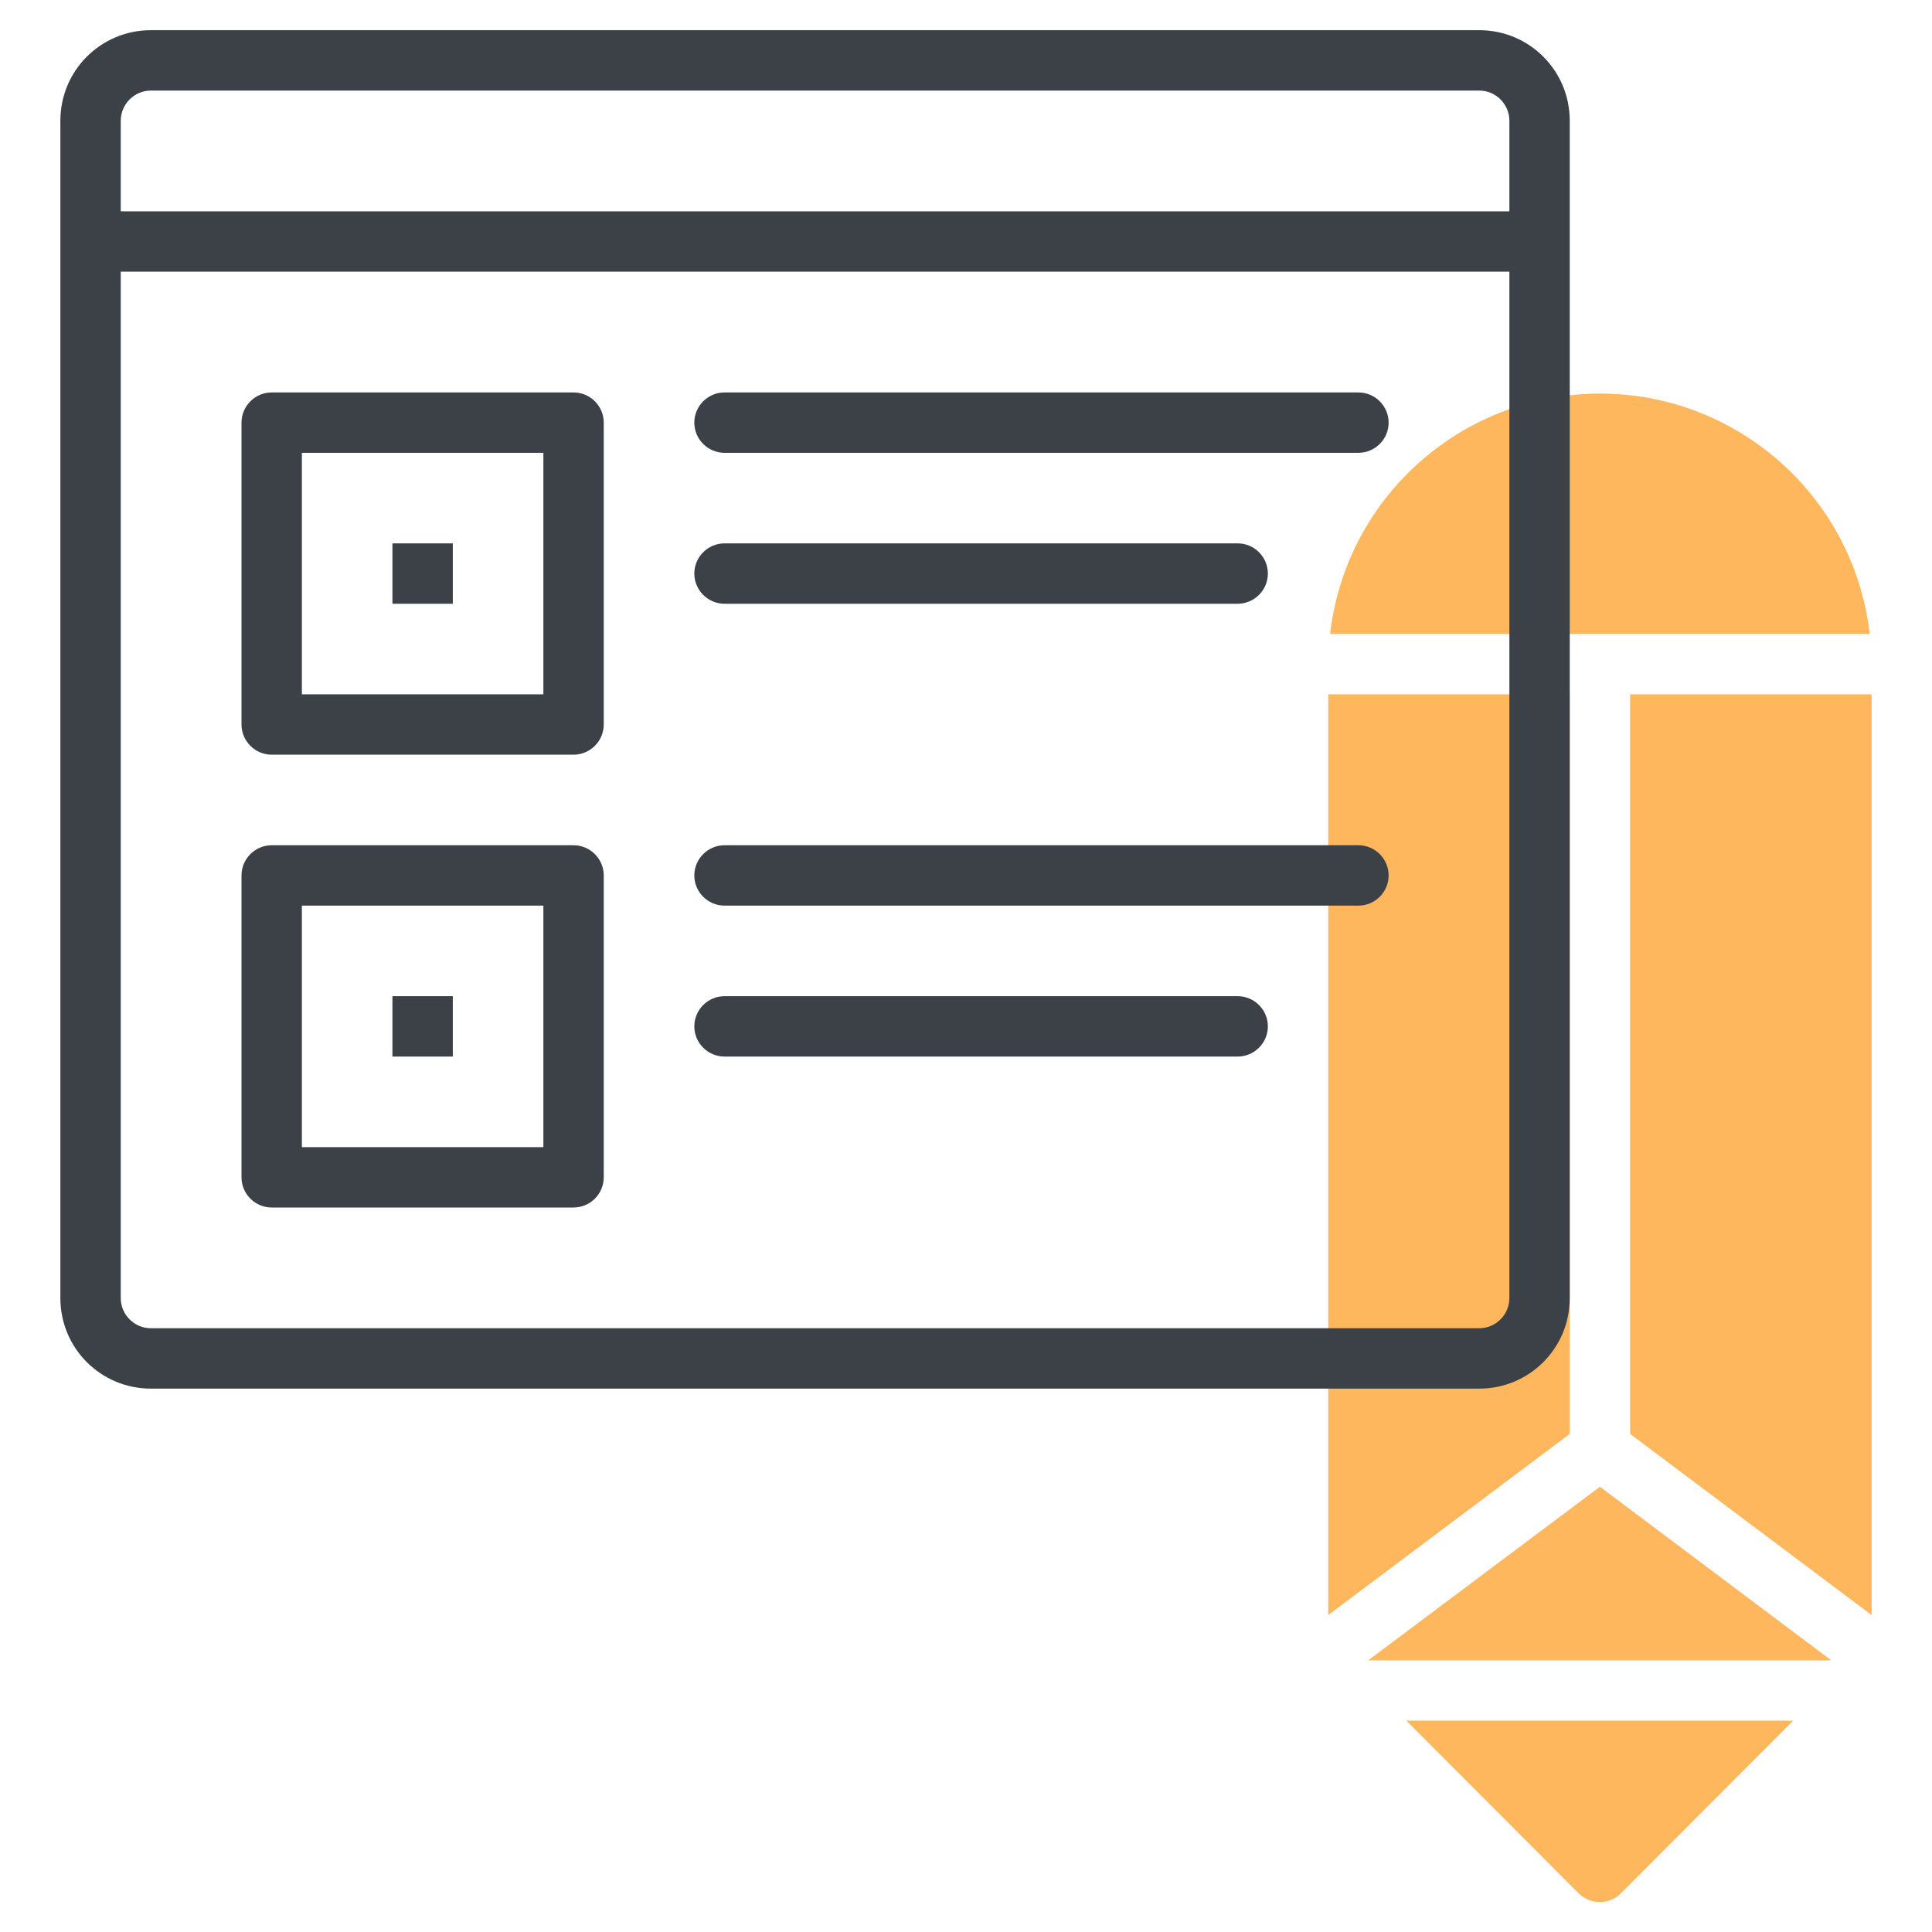 <?xml version="1.0" encoding="utf-8"?>
<!-- Generator: Adobe Illustrator 25.0.0, SVG Export Plug-In . SVG Version: 6.00 Build 0)  -->
<svg version="1.1" id="line" xmlns="http://www.w3.org/2000/svg" xmlns:xlink="http://www.w3.org/1999/xlink" x="0px" y="0px"
	 viewBox="0 0 512 512" style="enable-background:new 0 0 512 512;" xml:space="preserve">
<style type="text/css">
	.st0{fill:#FEB75D;}
	.st1{fill:#3B4147;}
</style>
<path class="st0" d="M416,380V184h-64v244L416,380z"/>
<path class="st0" d="M496,428V184h-64v196L496,428z"/>
<path class="st0" d="M495.5,168c-4.6-39.5-40.3-67.8-79.8-63.2c-33.2,3.9-59.4,30-63.2,63.2H495.5z"/>
<path class="st0" d="M372.7,456l45.6,45.7c3.1,3.1,8.2,3.2,11.3,0l0,0l45.6-45.7H372.7z"/>
<path class="st0" d="M424,394l-61.4,46h122.7L424,394z"/>
<g>
	<path class="st1" d="M392,8H40C26.7,8,16,18.7,16,32v312c0,13.3,10.7,24,24,24h352c13.3,0,24-10.7,24-24V32C416,18.7,405.3,8,392,8
		z M400,344c0,4.4-3.6,8-8,8H40c-4.4,0-8-3.6-8-8V72h368V344z M400,56H32V32c0-4.4,3.6-8,8-8h352c4.4,0,8,3.6,8,8V56z"/>
	<path class="st1" d="M72,200h80c4.4,0,8-3.6,8-8v-80c0-4.4-3.6-8-8-8H72c-4.4,0-8,3.6-8,8v80C64,196.4,67.6,200,72,200z M80,120h64
		v64H80V120z"/>
	<path class="st1" d="M104,144h16v16h-16V144z"/>
	<path class="st1" d="M104,264h16v16h-16V264z"/>
	<path class="st1" d="M72,320h80c4.4,0,8-3.6,8-8v-80c0-4.4-3.6-8-8-8H72c-4.4,0-8,3.6-8,8v80C64,316.4,67.6,320,72,320z M80,240h64
		v64H80V240z"/>
	<path class="st1" d="M192,120h168c4.4,0,8-3.6,8-8s-3.6-8-8-8H192c-4.4,0-8,3.6-8,8S187.6,120,192,120z"/>
	<path class="st1" d="M192,160h136c4.4,0,8-3.6,8-8s-3.6-8-8-8H192c-4.4,0-8,3.6-8,8S187.6,160,192,160z"/>
	<path class="st1" d="M192,240h168c4.4,0,8-3.6,8-8s-3.6-8-8-8H192c-4.4,0-8,3.6-8,8S187.6,240,192,240z"/>
	<path class="st1" d="M192,280h136c4.4,0,8-3.6,8-8s-3.6-8-8-8H192c-4.4,0-8,3.6-8,8S187.6,280,192,280z"/>
</g>
</svg>
